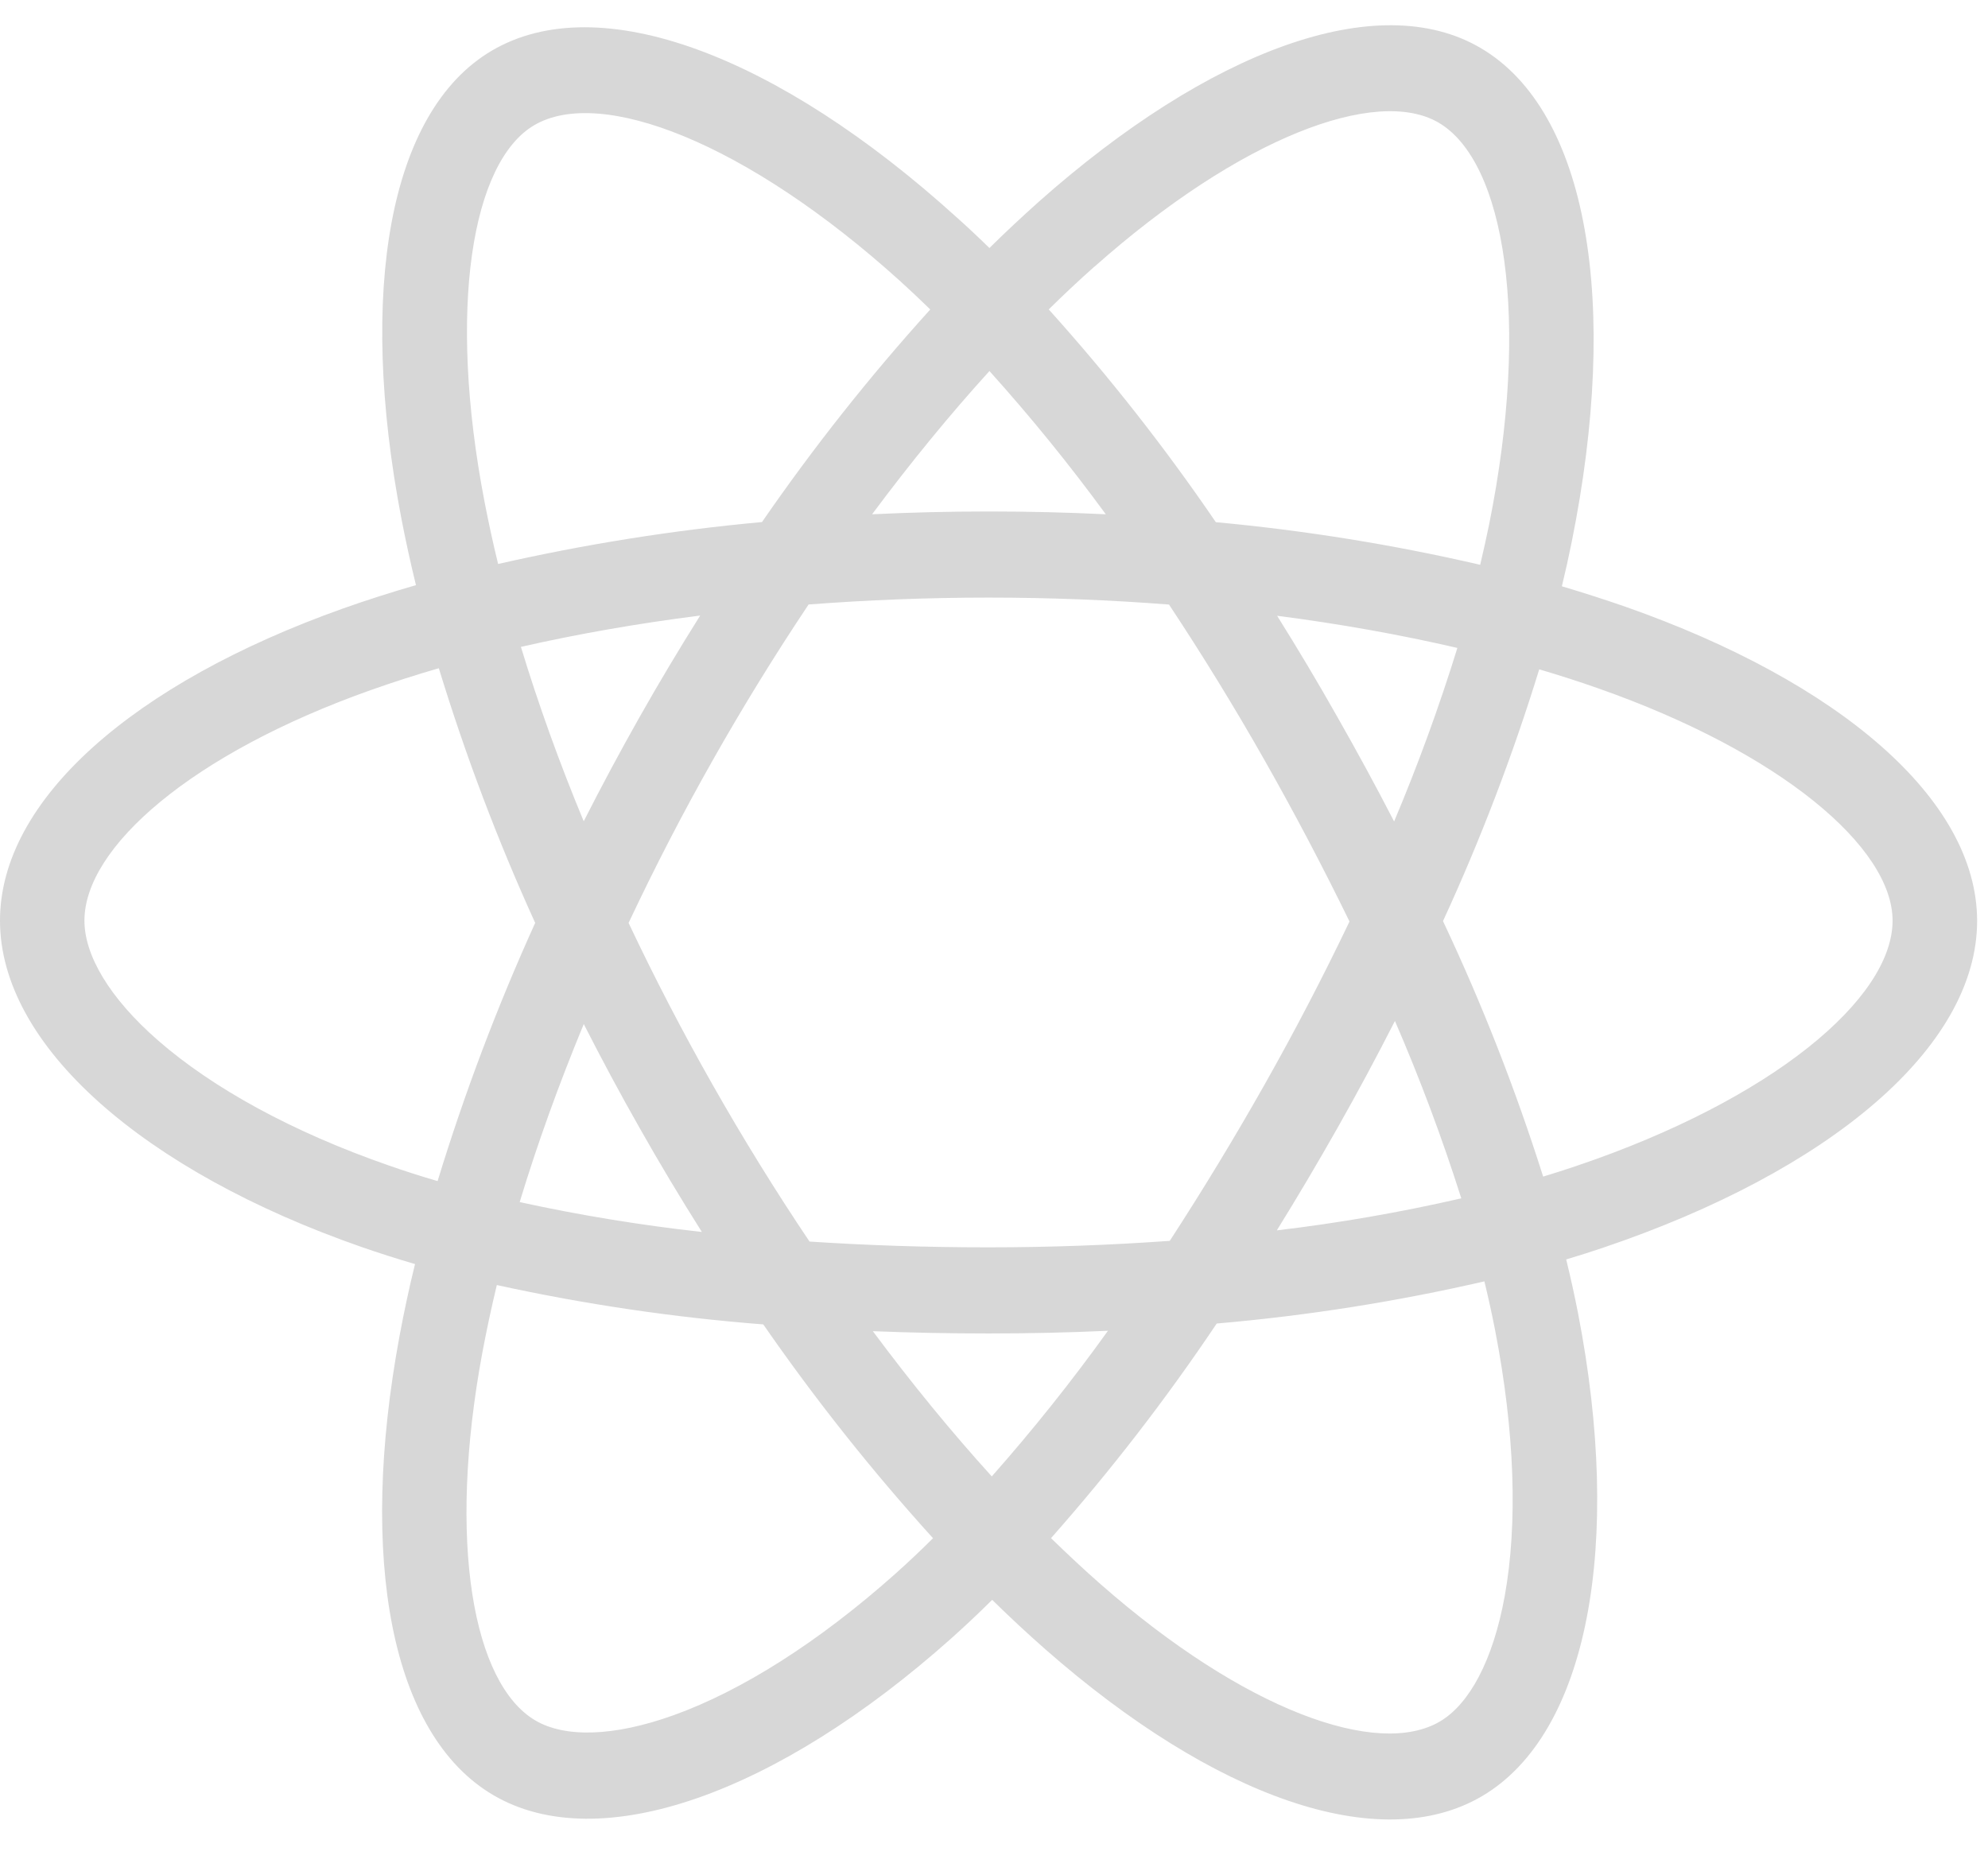 <svg width="34" height="32" viewBox="0 0 34 32" fill="none" xmlns="http://www.w3.org/2000/svg">
<path d="M27.801 10.378C27.44 10.253 27.078 10.136 26.712 10.028C26.773 9.777 26.829 9.525 26.88 9.271C27.704 5.191 27.165 1.905 25.326 0.823C23.565 -0.216 20.677 0.866 17.763 3.453C17.477 3.709 17.196 3.971 16.922 4.242C16.738 4.062 16.551 3.886 16.358 3.714C13.304 0.948 10.244 -0.217 8.407 0.869C6.646 1.909 6.122 4.998 6.864 8.865C6.938 9.248 7.021 9.628 7.114 10.008C6.681 10.133 6.262 10.267 5.862 10.409C2.287 11.682 0 13.677 0 15.746C0 17.885 2.454 20.028 6.183 21.328C6.485 21.433 6.79 21.53 7.098 21.62C6.998 22.026 6.91 22.436 6.833 22.851C6.128 26.651 6.678 29.668 8.435 30.702C10.251 31.77 13.296 30.672 16.264 28.027C16.499 27.817 16.734 27.596 16.969 27.363C17.266 27.655 17.571 27.939 17.884 28.214C20.759 30.736 23.597 31.755 25.351 30.718C27.165 29.647 27.755 26.406 26.989 22.463C26.93 22.162 26.863 21.855 26.786 21.541C27 21.477 27.21 21.41 27.415 21.341C31.29 20.031 33.814 17.913 33.814 15.749C33.812 13.669 31.452 11.661 27.801 10.378ZM18.714 4.565C21.209 2.348 23.542 1.474 24.606 2.099C25.738 2.765 26.178 5.451 25.467 8.974C25.42 9.203 25.369 9.432 25.315 9.66C23.825 9.315 22.315 9.072 20.794 8.931C19.923 7.654 18.968 6.438 17.936 5.292C18.189 5.043 18.447 4.8 18.712 4.565H18.714ZM9.984 17.515C10.29 18.117 10.609 18.712 10.943 19.299C11.282 19.899 11.636 20.489 12.004 21.071C10.957 20.955 9.917 20.785 8.888 20.56C9.186 19.576 9.554 18.554 9.984 17.515ZM9.984 14.049C9.561 13.032 9.203 12.031 8.909 11.064C9.875 10.844 10.903 10.664 11.975 10.528C11.616 11.099 11.27 11.678 10.938 12.265C10.606 12.853 10.287 13.447 9.982 14.049H9.984ZM10.752 15.782C11.197 14.837 11.676 13.91 12.19 13.002C12.703 12.094 13.25 11.206 13.829 10.339C14.835 10.262 15.866 10.221 16.908 10.221C17.95 10.221 18.988 10.262 19.993 10.34C20.566 11.205 21.109 12.089 21.622 12.993C22.135 13.897 22.621 14.82 23.08 15.761C22.627 16.709 22.142 17.64 21.626 18.553C21.113 19.461 20.573 20.351 20.006 21.223C19.002 21.295 17.963 21.334 16.906 21.334C15.849 21.334 14.83 21.3 13.845 21.235C13.261 20.366 12.71 19.474 12.192 18.561C11.674 17.648 11.193 16.722 10.749 15.782H10.752ZM22.876 19.289C23.216 18.688 23.543 18.079 23.857 17.462C24.286 18.453 24.665 19.465 24.992 20.496C23.951 20.735 22.897 20.918 21.837 21.044C22.195 20.466 22.541 19.881 22.876 19.289ZM23.843 14.05C23.531 13.445 23.206 12.848 22.87 12.258C22.541 11.675 22.198 11.1 21.842 10.532C22.92 10.671 23.955 10.857 24.925 11.082C24.613 12.089 24.252 13.08 23.843 14.05ZM16.922 6.346C17.626 7.128 18.29 7.946 18.912 8.796C17.581 8.732 16.249 8.732 14.915 8.796C15.573 7.912 16.245 7.091 16.922 6.346ZM9.134 2.143C10.265 1.474 12.766 2.429 15.403 4.815C15.571 4.968 15.741 5.128 15.91 5.293C14.873 6.439 13.911 7.654 13.032 8.929C11.514 9.068 10.007 9.308 8.519 9.646C8.433 9.294 8.356 8.94 8.287 8.584C7.649 5.269 8.071 2.77 9.134 2.143ZM7.484 20.201C7.203 20.119 6.924 20.03 6.65 19.934C5.001 19.361 3.64 18.612 2.705 17.797C1.868 17.067 1.444 16.337 1.444 15.746C1.444 14.491 3.28 12.889 6.341 11.803C6.726 11.667 7.114 11.542 7.505 11.429C7.96 12.917 8.51 14.372 9.153 15.785C8.503 17.218 7.945 18.693 7.484 20.201ZM15.313 26.917C14 28.087 12.686 28.916 11.527 29.334C10.486 29.709 9.657 29.72 9.156 29.426C8.09 28.798 7.646 26.375 8.251 23.126C8.323 22.744 8.405 22.361 8.497 21.979C10 22.308 11.522 22.533 13.054 22.652C13.942 23.934 14.912 25.156 15.957 26.309C15.747 26.519 15.532 26.721 15.313 26.917ZM16.962 25.252C16.278 24.498 15.594 23.664 14.928 22.768C15.576 22.794 16.235 22.807 16.906 22.807C17.595 22.807 18.277 22.792 18.949 22.761C18.329 23.625 17.666 24.456 16.962 25.252ZM25.734 27.302C25.532 28.409 25.127 29.147 24.627 29.443C23.561 30.072 21.282 29.254 18.825 27.097C18.543 26.85 18.261 26.585 17.975 26.308C18.999 25.15 19.946 23.924 20.809 22.637C22.349 22.504 23.879 22.263 25.387 21.916C25.456 22.2 25.517 22.479 25.57 22.751C25.909 24.493 25.958 26.069 25.734 27.302ZM26.96 19.942C26.775 20.005 26.585 20.065 26.392 20.124C25.919 18.63 25.347 17.17 24.679 15.754C25.322 14.358 25.872 12.919 26.325 11.448C26.671 11.55 27.007 11.658 27.33 11.772C30.459 12.87 32.368 14.497 32.368 15.746C32.368 17.08 30.306 18.811 26.96 19.942Z" fill="#D7D7D7"/>
</svg>
